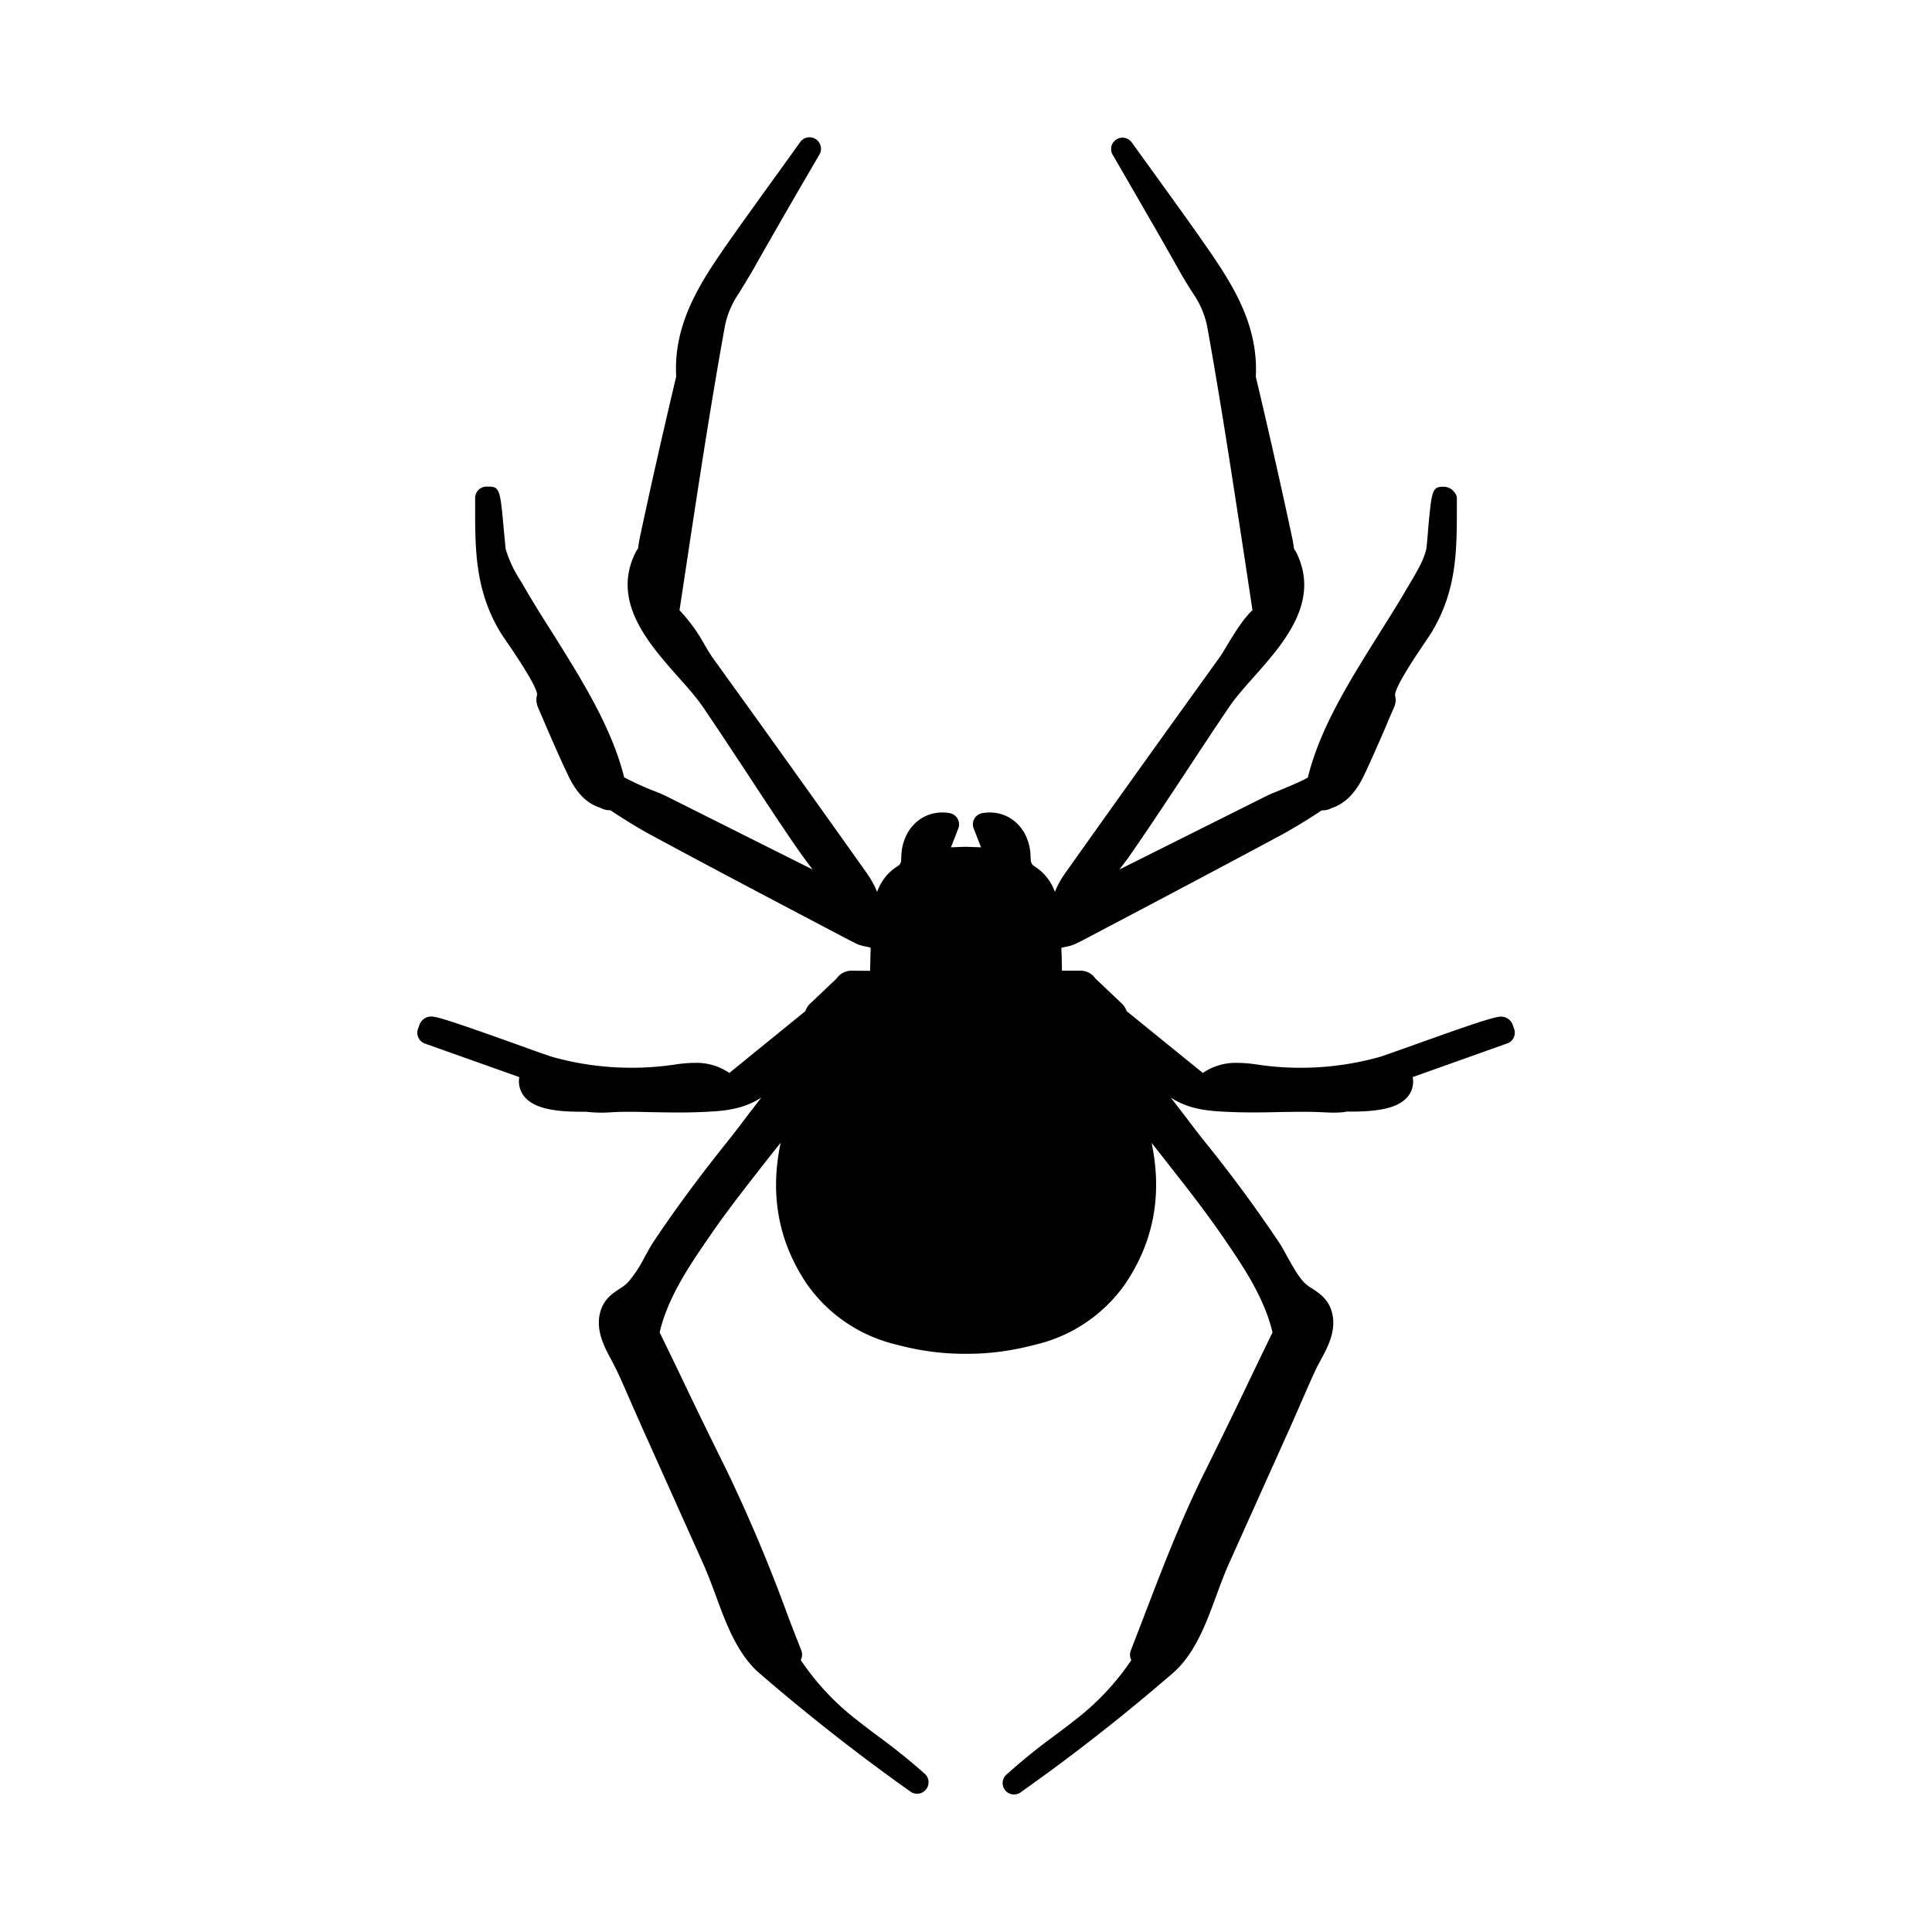 <svg aria-hidden="true" xmlns="http://www.w3.org/2000/svg" viewBox="0 0 14 14" height="1em" width="1em">
  <path d="m6.305 7.035-.133-.001a.13.13 0 0 0-.11.057l-.19.18a.135.135 0 0 0-.036.056l-.551.448a.42.42 0 0 0-.251-.073.97.97 0 0 0-.13.01A2.128 2.128 0 0 1 4 7.658a6.772 6.772 0 0 1-.205-.072c-.48-.172-.624-.22-.671-.22a.09.09 0 0 0-.083.057l-.012.032a.083.083 0 0 0 .05.107l.684.243a.175.175 0 0 0 .021.119c.054.091.184.132.42.132h.041a1.006 1.006 0 0 0 .187.004c.092-.006.187-.003.281-.001.123.002.238.005.374-.001.138-.006.292-.013.43-.105l-.109.142a8.823 8.823 0 0 1-.138.179c-.206.257-.38.493-.532.721-.025.038-.048.08-.07.12a.86.86 0 0 1-.12.18.342.342 0 0 1-.058.044c-.051.033-.121.078-.144.184-.027.127.036.243.086.335l.037.072c.038.081.073.163.109.245l.075.17.172.383.278.62c.028.064.054.134.082.209.073.2.156.427.316.566.352.304.721.594 1.1.862a.083.083 0 0 0 .104-.128 4.38 4.38 0 0 0-.34-.274 7.705 7.705 0 0 1-.182-.14 1.851 1.851 0 0 1-.38-.413v-.002a.083.083 0 0 0 .004-.067l-.09-.231a11.652 11.652 0 0 0-.455-1.083 43.08 43.08 0 0 1-.35-.72l-.132-.272c.06-.257.22-.49.362-.696.116-.17.245-.335.37-.495l.065-.083a9.36 9.36 0 0 1 .08-.1c-.08.376-.016.72.191 1.025a1.1 1.1 0 0 0 .65.438c.163.044.326.066.485.066h.035c.158 0 .322-.023.484-.066a1.1 1.1 0 0 0 .65-.438c.208-.305.272-.649.193-1.024l.079.1.064.082c.126.16.255.326.371.495.142.206.302.44.362.696l-.132.273a50.66 50.66 0 0 1-.35.72c-.178.355-.319.724-.456 1.082l-.089.231a.085.085 0 0 0 .003.067l.001.002a1.852 1.852 0 0 1-.38.412c-.06.048-.121.094-.183.14a4.378 4.378 0 0 0-.339.275.082.082 0 0 0 .104.128c.379-.268.749-.558 1.1-.862.16-.139.243-.366.316-.566.028-.075.054-.146.082-.21l.278-.619.172-.382.075-.171c.036-.082.071-.164.109-.245.01-.023.024-.047.037-.072.05-.092.113-.208.086-.335-.023-.106-.093-.15-.144-.184a.336.336 0 0 1-.058-.043c-.044-.045-.082-.114-.12-.181-.022-.04-.045-.083-.07-.12a10.101 10.101 0 0 0-.532-.721c-.046-.057-.092-.118-.138-.179a12.52 12.52 0 0 0-.11-.142c.139.092.294.099.437.105.122.005.245.003.368 0 .093-.001.187-.003.28.001.057.003.111.006.168 0a.1.1 0 0 0 .02-.004h.041c.236 0 .366-.04.42-.131a.174.174 0 0 0 .02-.119l.685-.244a.081.081 0 0 0 .047-.042.085.085 0 0 0 .003-.064l-.012-.033a.09.09 0 0 0-.083-.055c-.047 0-.191.047-.67.219-.1.035-.185.066-.206.072a2.127 2.127 0 0 1-.905.054.97.97 0 0 0-.13-.01.42.42 0 0 0-.25.073l-.552-.448a.138.138 0 0 0-.036-.056l-.19-.18a.131.131 0 0 0-.11-.057h-.133c0-.056-.002-.111-.004-.166l.035-.008a.26.26 0 0 0 .079-.026l.04-.02c.475-.25.966-.509 1.448-.768a4.19 4.19 0 0 0 .285-.174.14.14 0 0 0 .073-.017c.096-.032.17-.107.23-.23.053-.11.102-.225.15-.334.023-.055.046-.11.07-.163a.132.132 0 0 0 .008-.089c-.002-.06.147-.28.203-.364.032-.047.059-.086.073-.112.173-.298.172-.586.172-.89v-.064c0-.022-.017-.043-.032-.058a.101.101 0 0 0-.066-.024c-.082 0-.084.028-.11.304a3.1 3.1 0 0 1-.013.146c-.02.083-.062.153-.11.235l-.027.045c-.061.107-.13.215-.202.33-.21.336-.43.682-.52 1.047-.043.027-.166.077-.216.098a1.648 1.648 0 0 0-.076.032l-1.074.537c.04-.051.079-.104.116-.159.125-.182.249-.37.368-.55.103-.156.205-.312.31-.466.046-.069.111-.142.18-.22.217-.244.487-.549.307-.905-.004-.009-.01-.016-.015-.024a1.043 1.043 0 0 0-.014-.083A53.216 53.216 0 0 0 9.1 2.73c.021-.4-.192-.706-.398-1l-.01-.015c-.113-.16-.228-.319-.343-.478l-.146-.202a.082.082 0 0 0-.138.09l.139.24c.109.189.218.377.325.567a3.072 3.072 0 0 0 .117.195.646.646 0 0 1 .101.235c.098.542.182 1.096.264 1.631l.065.429c-.063.058-.121.15-.185.256-.021.035-.04.067-.056.089l-.369.513c-.252.352-.504.704-.754 1.057a.658.658 0 0 0-.068.126.36.36 0 0 0-.144-.183c-.025-.016-.031-.025-.032-.07-.003-.205-.156-.35-.349-.318a.082.082 0 0 0-.063.112l.053.136-.113-.004-.105.004.053-.136a.083.083 0 0 0-.063-.112c-.193-.032-.346.113-.35.318 0 .045-.006.054-.032.07a.36.36 0 0 0-.143.183.671.671 0 0 0-.068-.126c-.25-.353-.502-.705-.754-1.057l-.369-.513c-.016-.022-.035-.054-.056-.089a1.22 1.22 0 0 0-.185-.256l.065-.429c.081-.535.166-1.09.264-1.63a.637.637 0 0 1 .1-.236L5.4 2.05c.024-.04.049-.08.071-.12.107-.19.216-.378.325-.567l.14-.24a.083.083 0 0 0-.14-.09l-.145.202c-.115.159-.23.318-.343.478l-.01.014c-.206.295-.42.6-.398 1.001-.101.427-.187.808-.263 1.165-.005.026-.01.053-.014.083A.122.122 0 0 0 4.607 4c-.18.356.09.66.308.906.069.077.133.15.18.219.105.154.207.31.31.465.119.182.242.37.367.551a3.7 3.7 0 0 0 .117.16l-1.074-.538a1.75 1.75 0 0 0-.077-.032 2.102 2.102 0 0 1-.215-.098c-.091-.365-.31-.711-.52-1.047a9.66 9.66 0 0 1-.203-.33l-.026-.045a.872.872 0 0 1-.11-.234L3.65 3.83c-.025-.276-.028-.304-.11-.304h-.014a.083.083 0 0 0-.083.083v.062c0 .305 0 .594.171.891.015.026.042.066.074.112.056.083.205.304.204.36a.14.14 0 0 0 .007.093l.07.163c.048.11.097.223.15.333.059.124.134.2.23.23a.133.133 0 0 0 .073.018c.092.06.186.12.285.174.481.26.973.518 1.448.768l.04.02a.253.253 0 0 0 .075.025l.039.009-.004.166h-.001z"/>
</svg>
